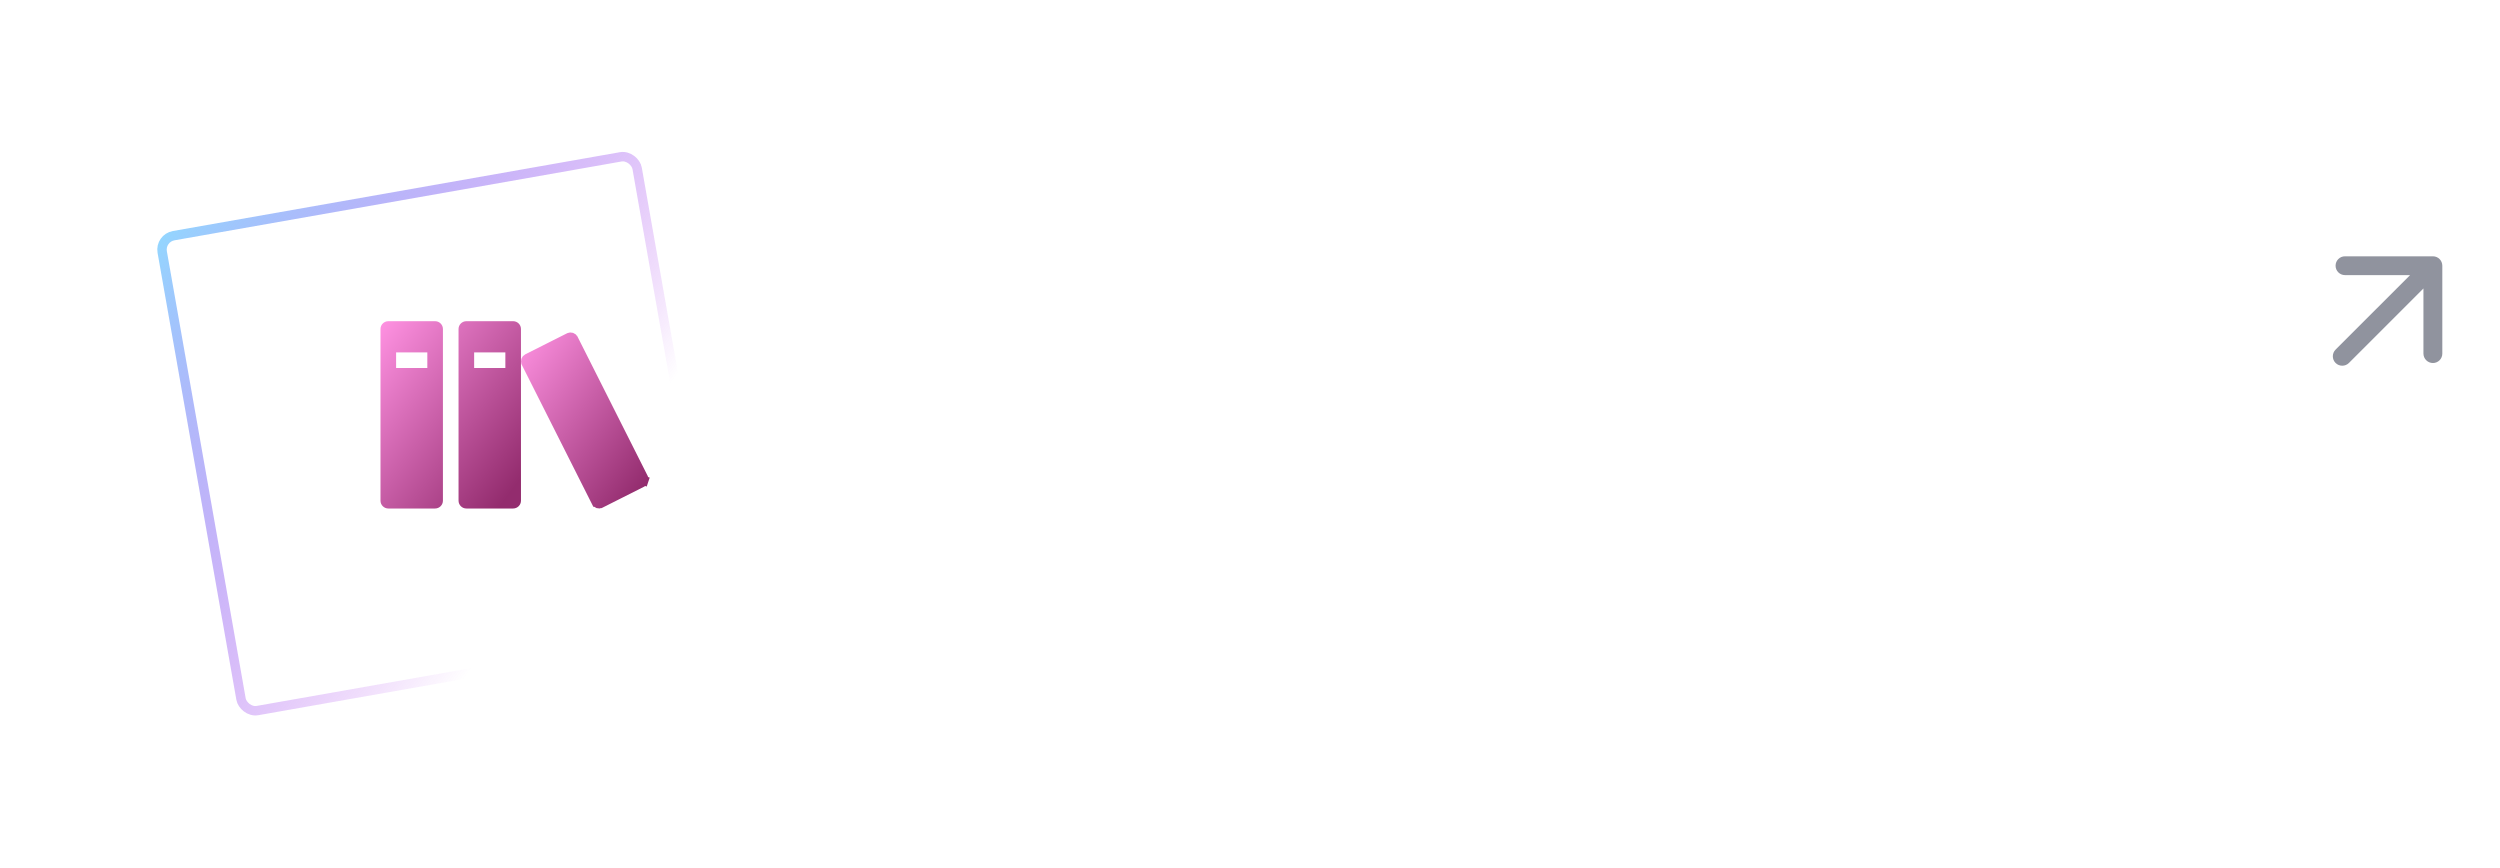 <svg width="265" height="92" viewBox="0 0 265 92" fill="none" xmlns="http://www.w3.org/2000/svg">
<g filter="url(#filter0_d_3244_17183)">
<rect x="24.355" y="22.835" width="52.117" height="52.117" rx="2" transform="rotate(-10 24.355 22.835)" fill="white"/>
<rect x="24.934" y="23.241" width="51.117" height="51.117" rx="1.5" transform="rotate(-10 24.934 23.241)" stroke="url(#paint0_linear_3244_17183)"/>
</g>
<path d="M46.123 34.047H41.159C40.704 34.047 40.332 34.419 40.332 34.874V53.073C40.332 53.528 40.704 53.901 41.159 53.901H46.123C46.578 53.901 46.95 53.528 46.95 53.073V34.874C46.95 34.419 46.578 34.047 46.123 34.047ZM45.296 39.01H41.987V37.356H45.296V39.01ZM54.395 34.047H49.432C48.977 34.047 48.605 34.419 48.605 34.874V53.073C48.605 53.528 48.977 53.901 49.432 53.901H54.395C54.85 53.901 55.223 53.528 55.223 53.073V34.874C55.223 34.419 54.85 34.047 54.395 34.047ZM53.568 39.01H50.259V37.356H53.568V39.01Z" fill="url(#paint1_linear_3244_17183)"/>
<path d="M55.904 38.005C55.904 38.005 55.904 38.005 55.904 38.005L60.333 35.774C60.333 35.773 60.333 35.773 60.334 35.773C60.411 35.735 60.501 35.728 60.584 35.756C60.666 35.783 60.735 35.842 60.774 35.919C60.774 35.919 60.774 35.92 60.775 35.92L68.218 50.691C68.218 50.691 68.218 50.691 68.218 50.691C68.257 50.769 68.263 50.859 68.236 50.941L68.71 51.099L68.236 50.941C68.208 51.024 68.15 51.093 68.072 51.132C68.072 51.132 68.072 51.132 68.072 51.132L63.643 53.364C63.643 53.364 63.643 53.364 63.642 53.364C63.564 53.403 63.475 53.409 63.392 53.382C63.31 53.354 63.241 53.296 63.202 53.218C63.202 53.218 63.201 53.218 63.201 53.218L55.758 38.447C55.758 38.447 55.758 38.446 55.758 38.446C55.719 38.368 55.713 38.278 55.74 38.196C55.767 38.114 55.826 38.045 55.904 38.005Z" fill="url(#paint2_linear_3244_17183)" stroke="url(#paint3_linear_3244_17183)"/>
<path d="M248.986 38.474L256.884 30.576V37.477C256.884 38.029 257.337 38.481 257.888 38.481C258.44 38.481 258.885 38.036 258.885 37.484V28.165C258.885 27.613 258.44 27.168 257.888 27.168L248.569 27.168C248.017 27.168 247.571 27.613 247.571 28.165C247.571 28.716 248.017 29.162 248.569 29.162L255.47 29.162L247.571 37.06C247.183 37.449 247.183 38.086 247.571 38.474C247.96 38.863 248.597 38.863 248.986 38.474Z" fill="#90939E"/>
<defs>
<filter id="filter0_d_3244_17183" x="0.671" y="0.102" width="91.742" height="91.742" filterUnits="userSpaceOnUse" color-interpolation-filters="sRGB">
<feFlood flood-opacity="0" result="BackgroundImageFix"/>
<feColorMatrix in="SourceAlpha" type="matrix" values="0 0 0 0 0 0 0 0 0 0 0 0 0 0 0 0 0 0 127 0" result="hardAlpha"/>
<feOffset dx="-8" dy="2"/>
<feGaussianBlur stdDeviation="8"/>
<feColorMatrix type="matrix" values="0 0 0 0 0 0 0 0 0 0.037 0 0 0 0 0.917 0 0 0 0.24 0"/>
<feBlend mode="normal" in2="BackgroundImageFix" result="effect1_dropShadow_3244_17183"/>
<feBlend mode="normal" in="SourceGraphic" in2="effect1_dropShadow_3244_17183" result="shape"/>
</filter>
<linearGradient id="paint0_linear_3244_17183" x1="-1.704" y1="48.894" x2="50.413" y2="101.011" gradientUnits="userSpaceOnUse">
<stop stop-color="#92D8FF"/>
<stop offset="0.732" stop-color="#9C00E6" stop-opacity="0"/>
</linearGradient>
<linearGradient id="paint1_linear_3244_17183" x1="32.887" y1="43.974" x2="51.947" y2="58.269" gradientUnits="userSpaceOnUse">
<stop stop-color="#FF92E2"/>
<stop offset="0.92" stop-color="#932C6E"/>
</linearGradient>
<linearGradient id="paint2_linear_3244_17183" x1="48.459" y1="44.569" x2="66.194" y2="57.427" gradientUnits="userSpaceOnUse">
<stop stop-color="#FF92E2"/>
<stop offset="0.92" stop-color="#932C6E"/>
</linearGradient>
<linearGradient id="paint3_linear_3244_17183" x1="48.459" y1="44.569" x2="66.194" y2="57.427" gradientUnits="userSpaceOnUse">
<stop stop-color="#FF92E2"/>
<stop offset="0.92" stop-color="#932C6E"/>
</linearGradient>
</defs>
</svg>
